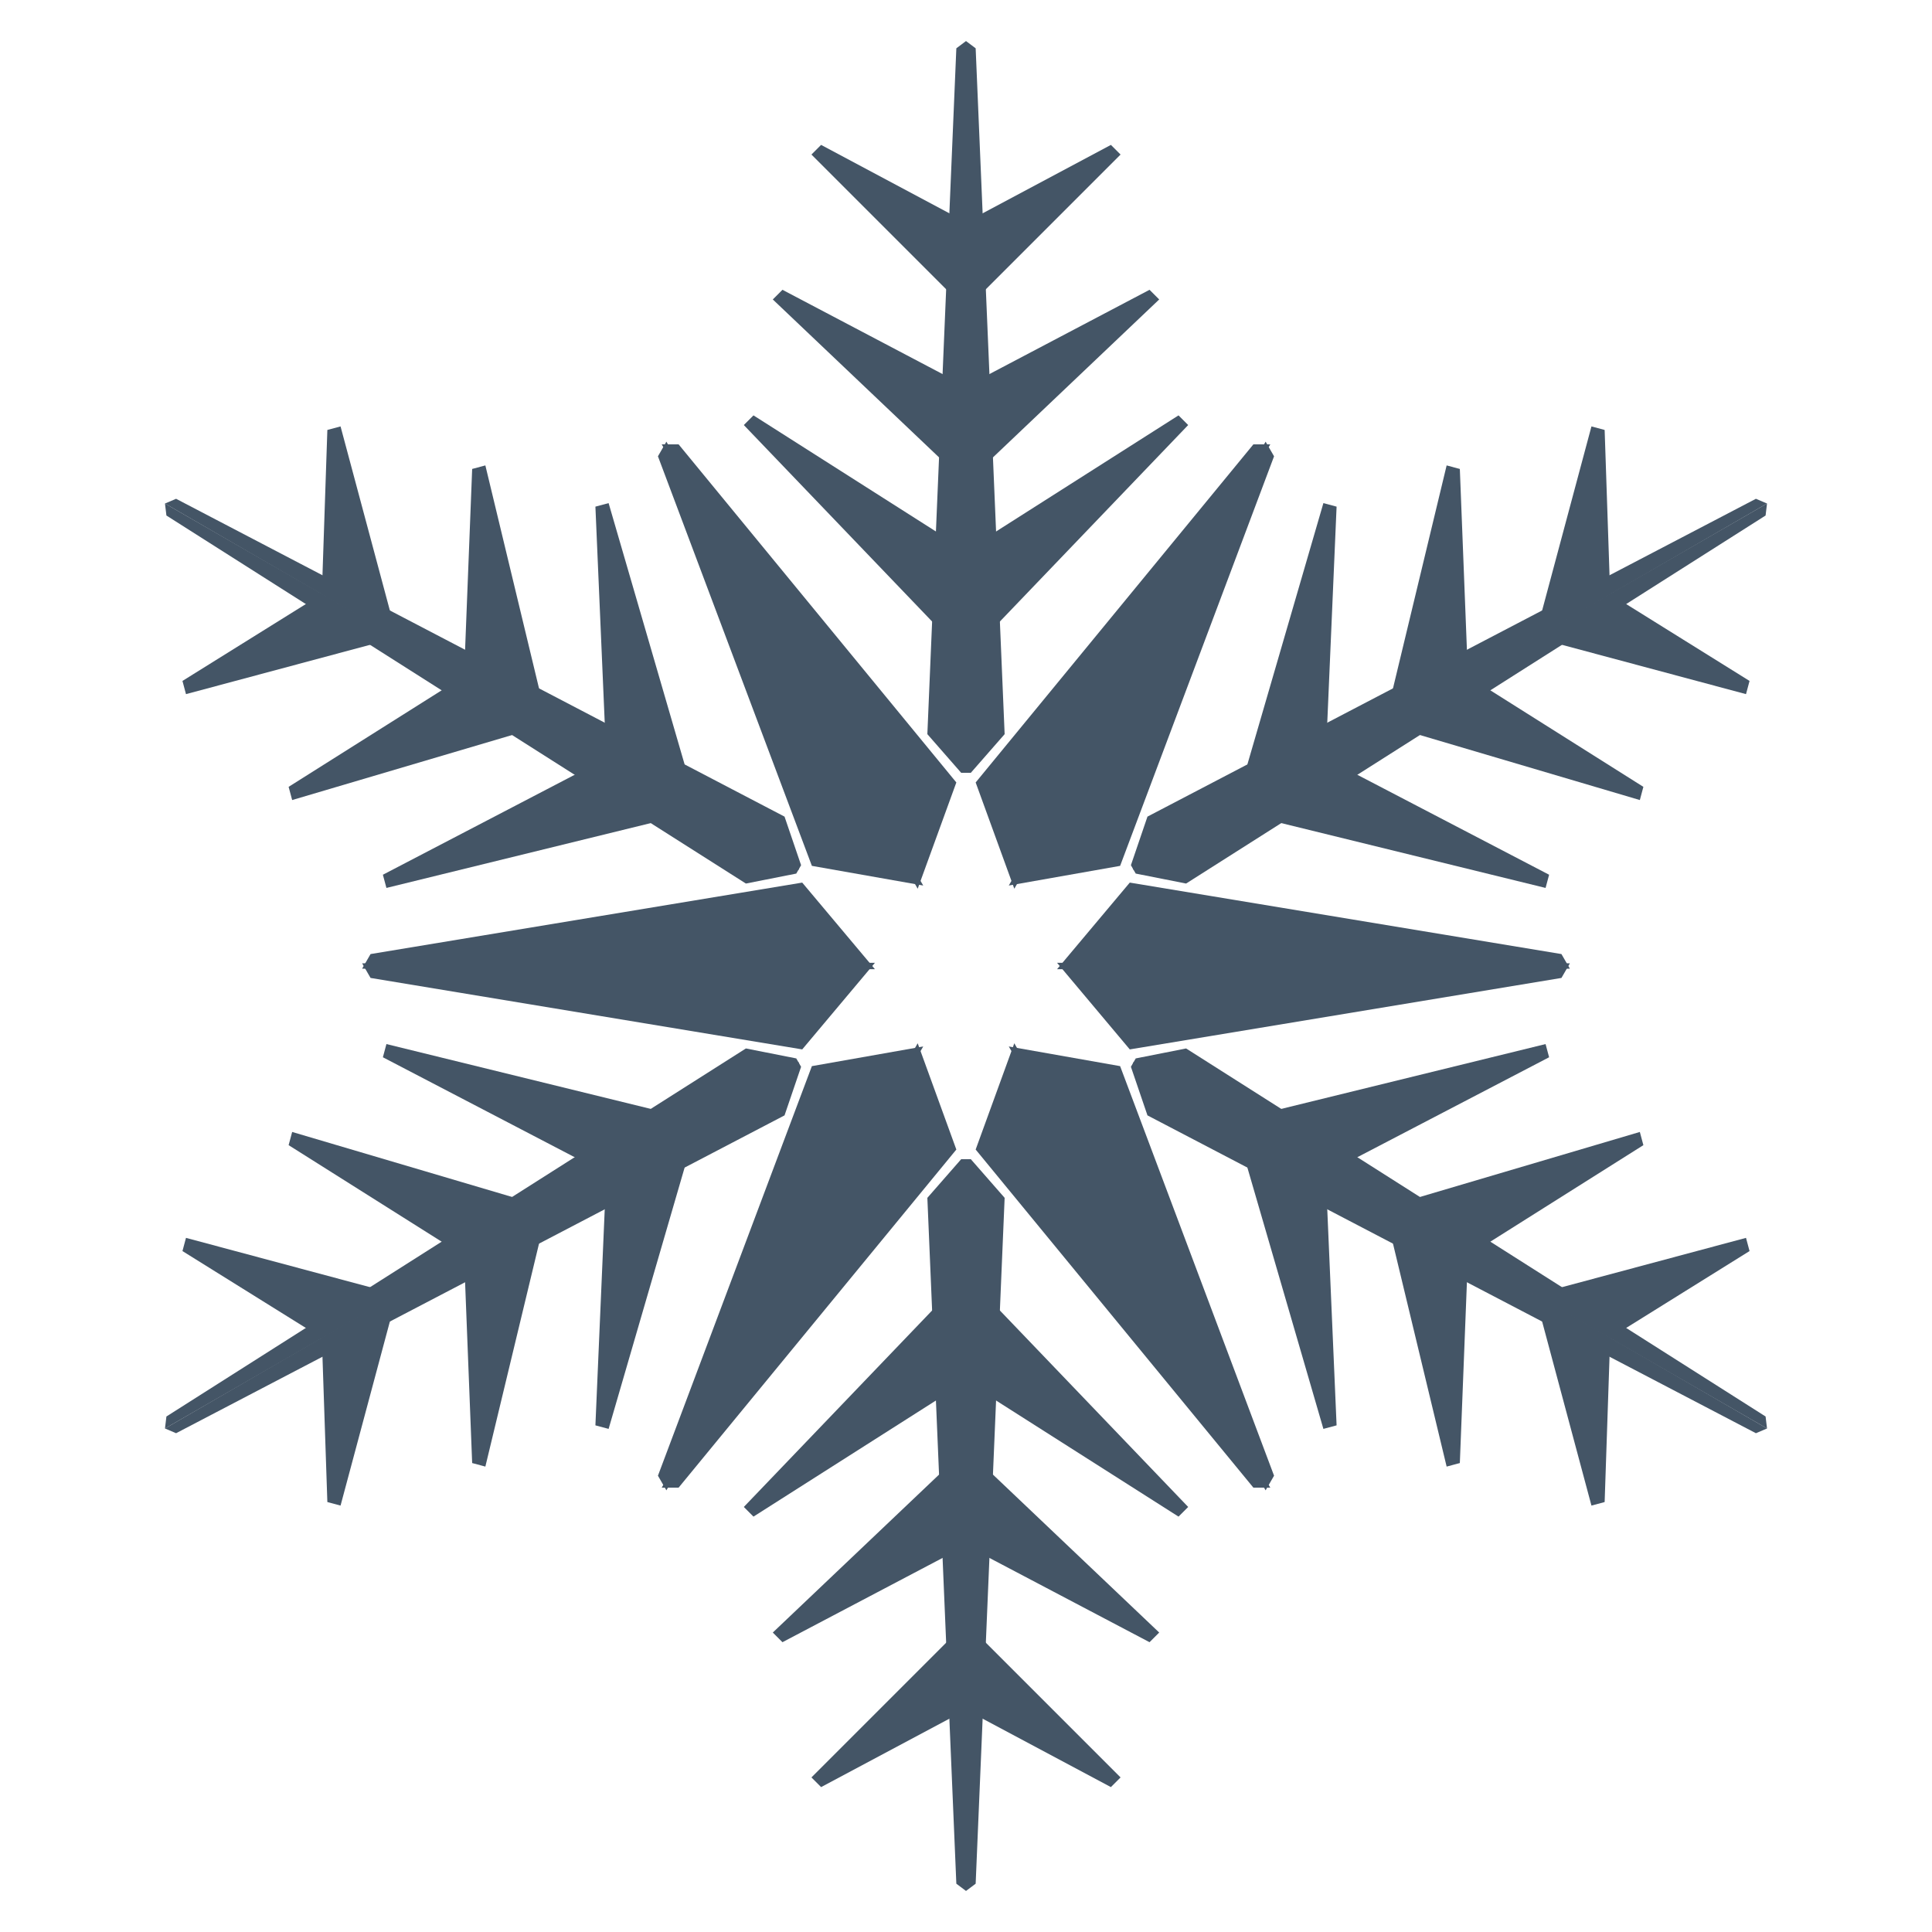 <svg width="200" height="200" viewBox="-100 -100 200 200"  xmlns="http://www.w3.org/2000/svg">
  <defs> <!-- Definitionen, Flocke ist 2 * 6 gespiegelt -->
    <g id="flake-arm">
      <!-- Ast nach oben--> 
      <path  d="M -0.5 -20 L 0.1 -20 L 0 -95.75 L-1 -95 L-4 -24 Z" />
      <!-- 3 Queer-Aeste -->
      <path   d="M 0 -77 L-15 -85 L-16 -84 L0 -68 Z" />
      <path   d="M 0 -60 L-19 -70 L-20 -69 L0 -50 Z" />
      <path   d="M 0 -43 L-22 -57 L-23 -56 L0 -32 Z" />
      <!-- Ast schraeg links -->
    <path   d="M -1 -19 L -29.75 -54 L -31.5 -54 L -5 -8 Z" />
    </g>
    <g id="flake-arm2">
      <use href="#flake-arm" />
      <use href="#flake-arm" transform="scale(-1,1)"/>
    </g>
    <g id="flake">
    <use href="#flake-arm2" transform="rotate(0)"/>
    <use href="#flake-arm2" transform="rotate(60)"/>
    <use href="#flake-arm2" transform="rotate(120)"/>
    <use href="#flake-arm2" transform="rotate(180)"/>
    <use href="#flake-arm2" transform="rotate(240)"/>
    <use href="#flake-arm2" transform="rotate(300)"/>
   </g>
  </defs>

  <!-- Ab hier Zeichnung Die beiden fill=-Farben evtl. aendern #456 ist ein blaelicher Schlammton -->
  <rect x="-100" y="-100" width="200" height="200" fill="#FFF"/>
  <g> <use href="#flake" fill= "#456"/> </g>

</svg>
